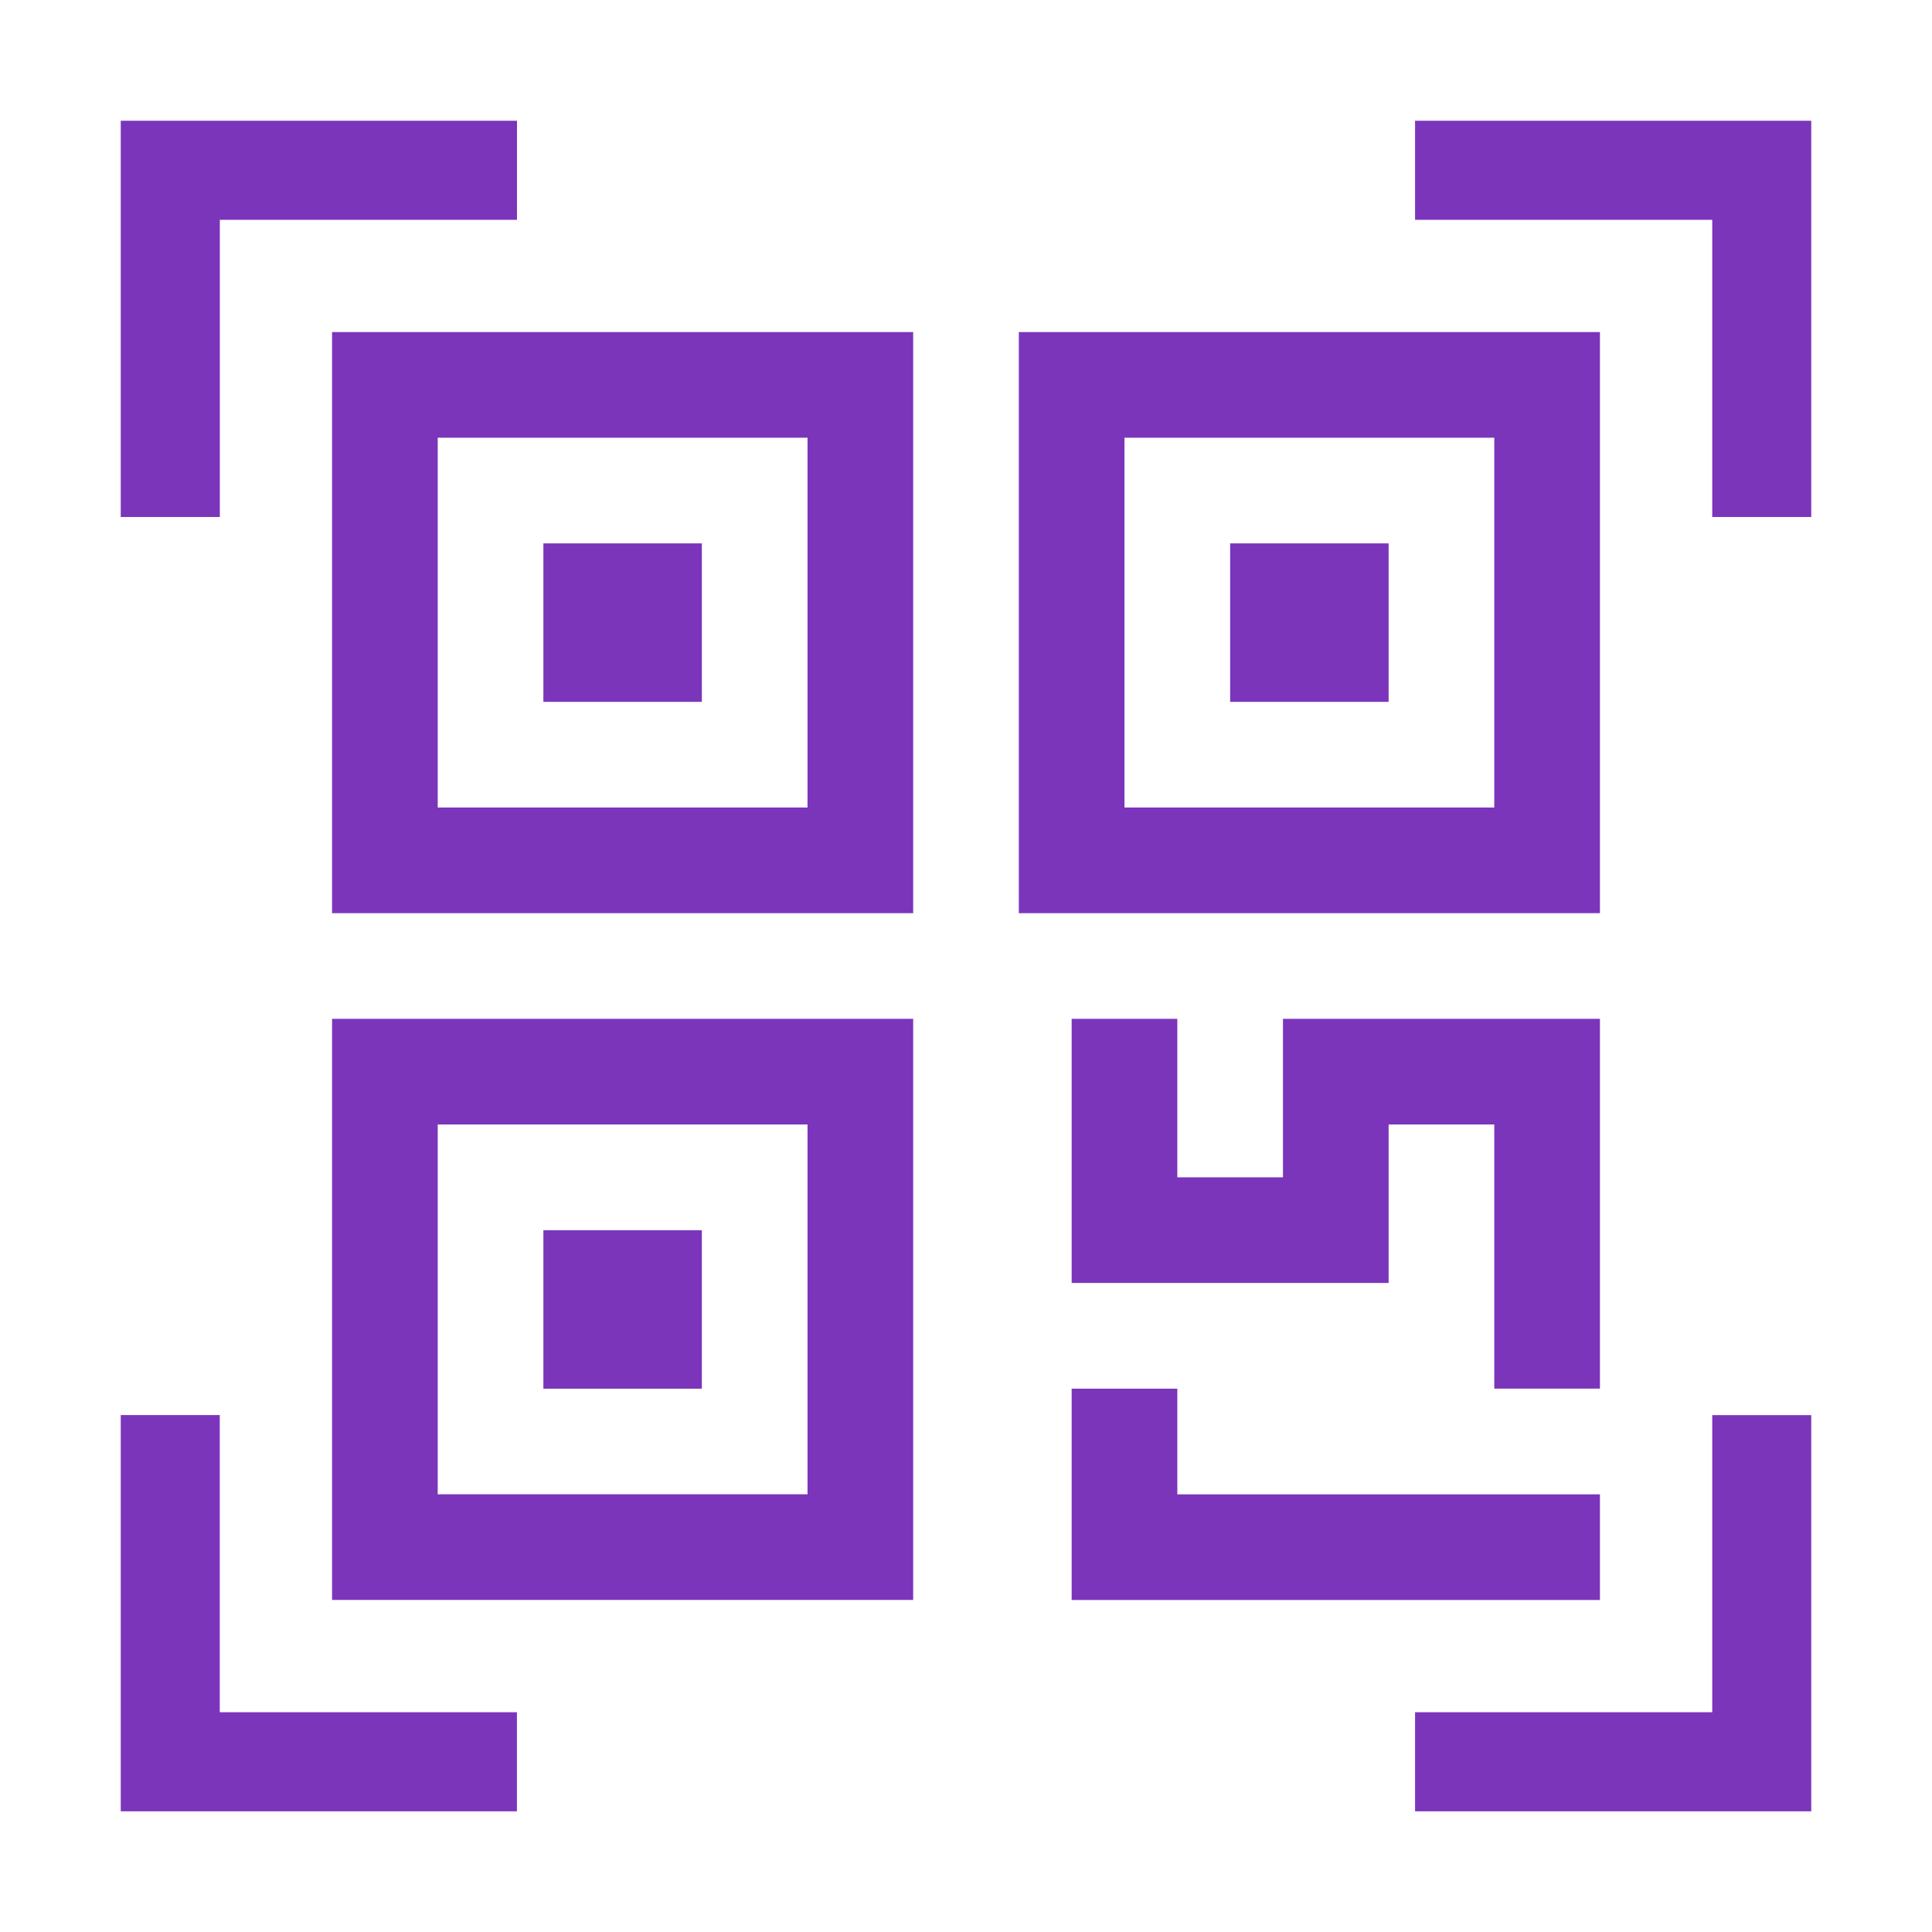 <svg id="vector" xmlns="http://www.w3.org/2000/svg" width="32" height="32" viewBox="0 0 32 32"><path fill="#7b35bb" d="M3.641,3.641H8.563V2H2V8.563H3.641V3.641Z" id="path_0"/><path fill="#7b35bb" d="M23.438,2V3.641H28.36V8.563H30V2H23.438Z" id="path_1"/><path fill="#7b35bb" d="M28.36,28.36H23.438V30.001H30V23.439H28.36V28.36Z" id="path_2"/><path fill="#7b35bb" d="M3.64,23.438H2V30.001H8.562V28.36H3.64V23.438Z" id="path_3"/><path fill="#7b35bb" d="M15.125,15.125H5.5V5.5H15.125V15.125ZM7.25,13.375H13.375V7.25H7.25V13.375Z" id="path_4"/><path fill="#7b35bb" d="M26.5,15.125H16.875V5.5H26.5V15.125ZM18.625,13.375H24.75V7.25H18.625V13.375Z" id="path_5"/><path fill="#7b35bb" d="M15.125,26.5H5.5V16.875H15.125V26.5ZM7.25,24.75H13.375V18.625H7.25V24.75Z" id="path_6"/><path fill="#7b35bb" d="M26.5,23H24.75V18.625H23V21.25H17.75V16.875H19.5V19.5H21.25V16.875H26.5V23Z" id="path_7"/><path fill="#7b35bb" d="M26.5,26.501H17.75V23.001H19.5V24.751H26.5V26.501Z" id="path_8"/><path fill="#7b35bb" d="M9,9H11.625V11.625H9V9Z" id="path_9"/><path fill="#7b35bb" d="M20.375,9H23V11.625H20.375V9Z" id="path_10"/><path fill="#7b35bb" d="M9,20.376H11.625V23.001H9V20.376Z" id="path_11"/></svg>